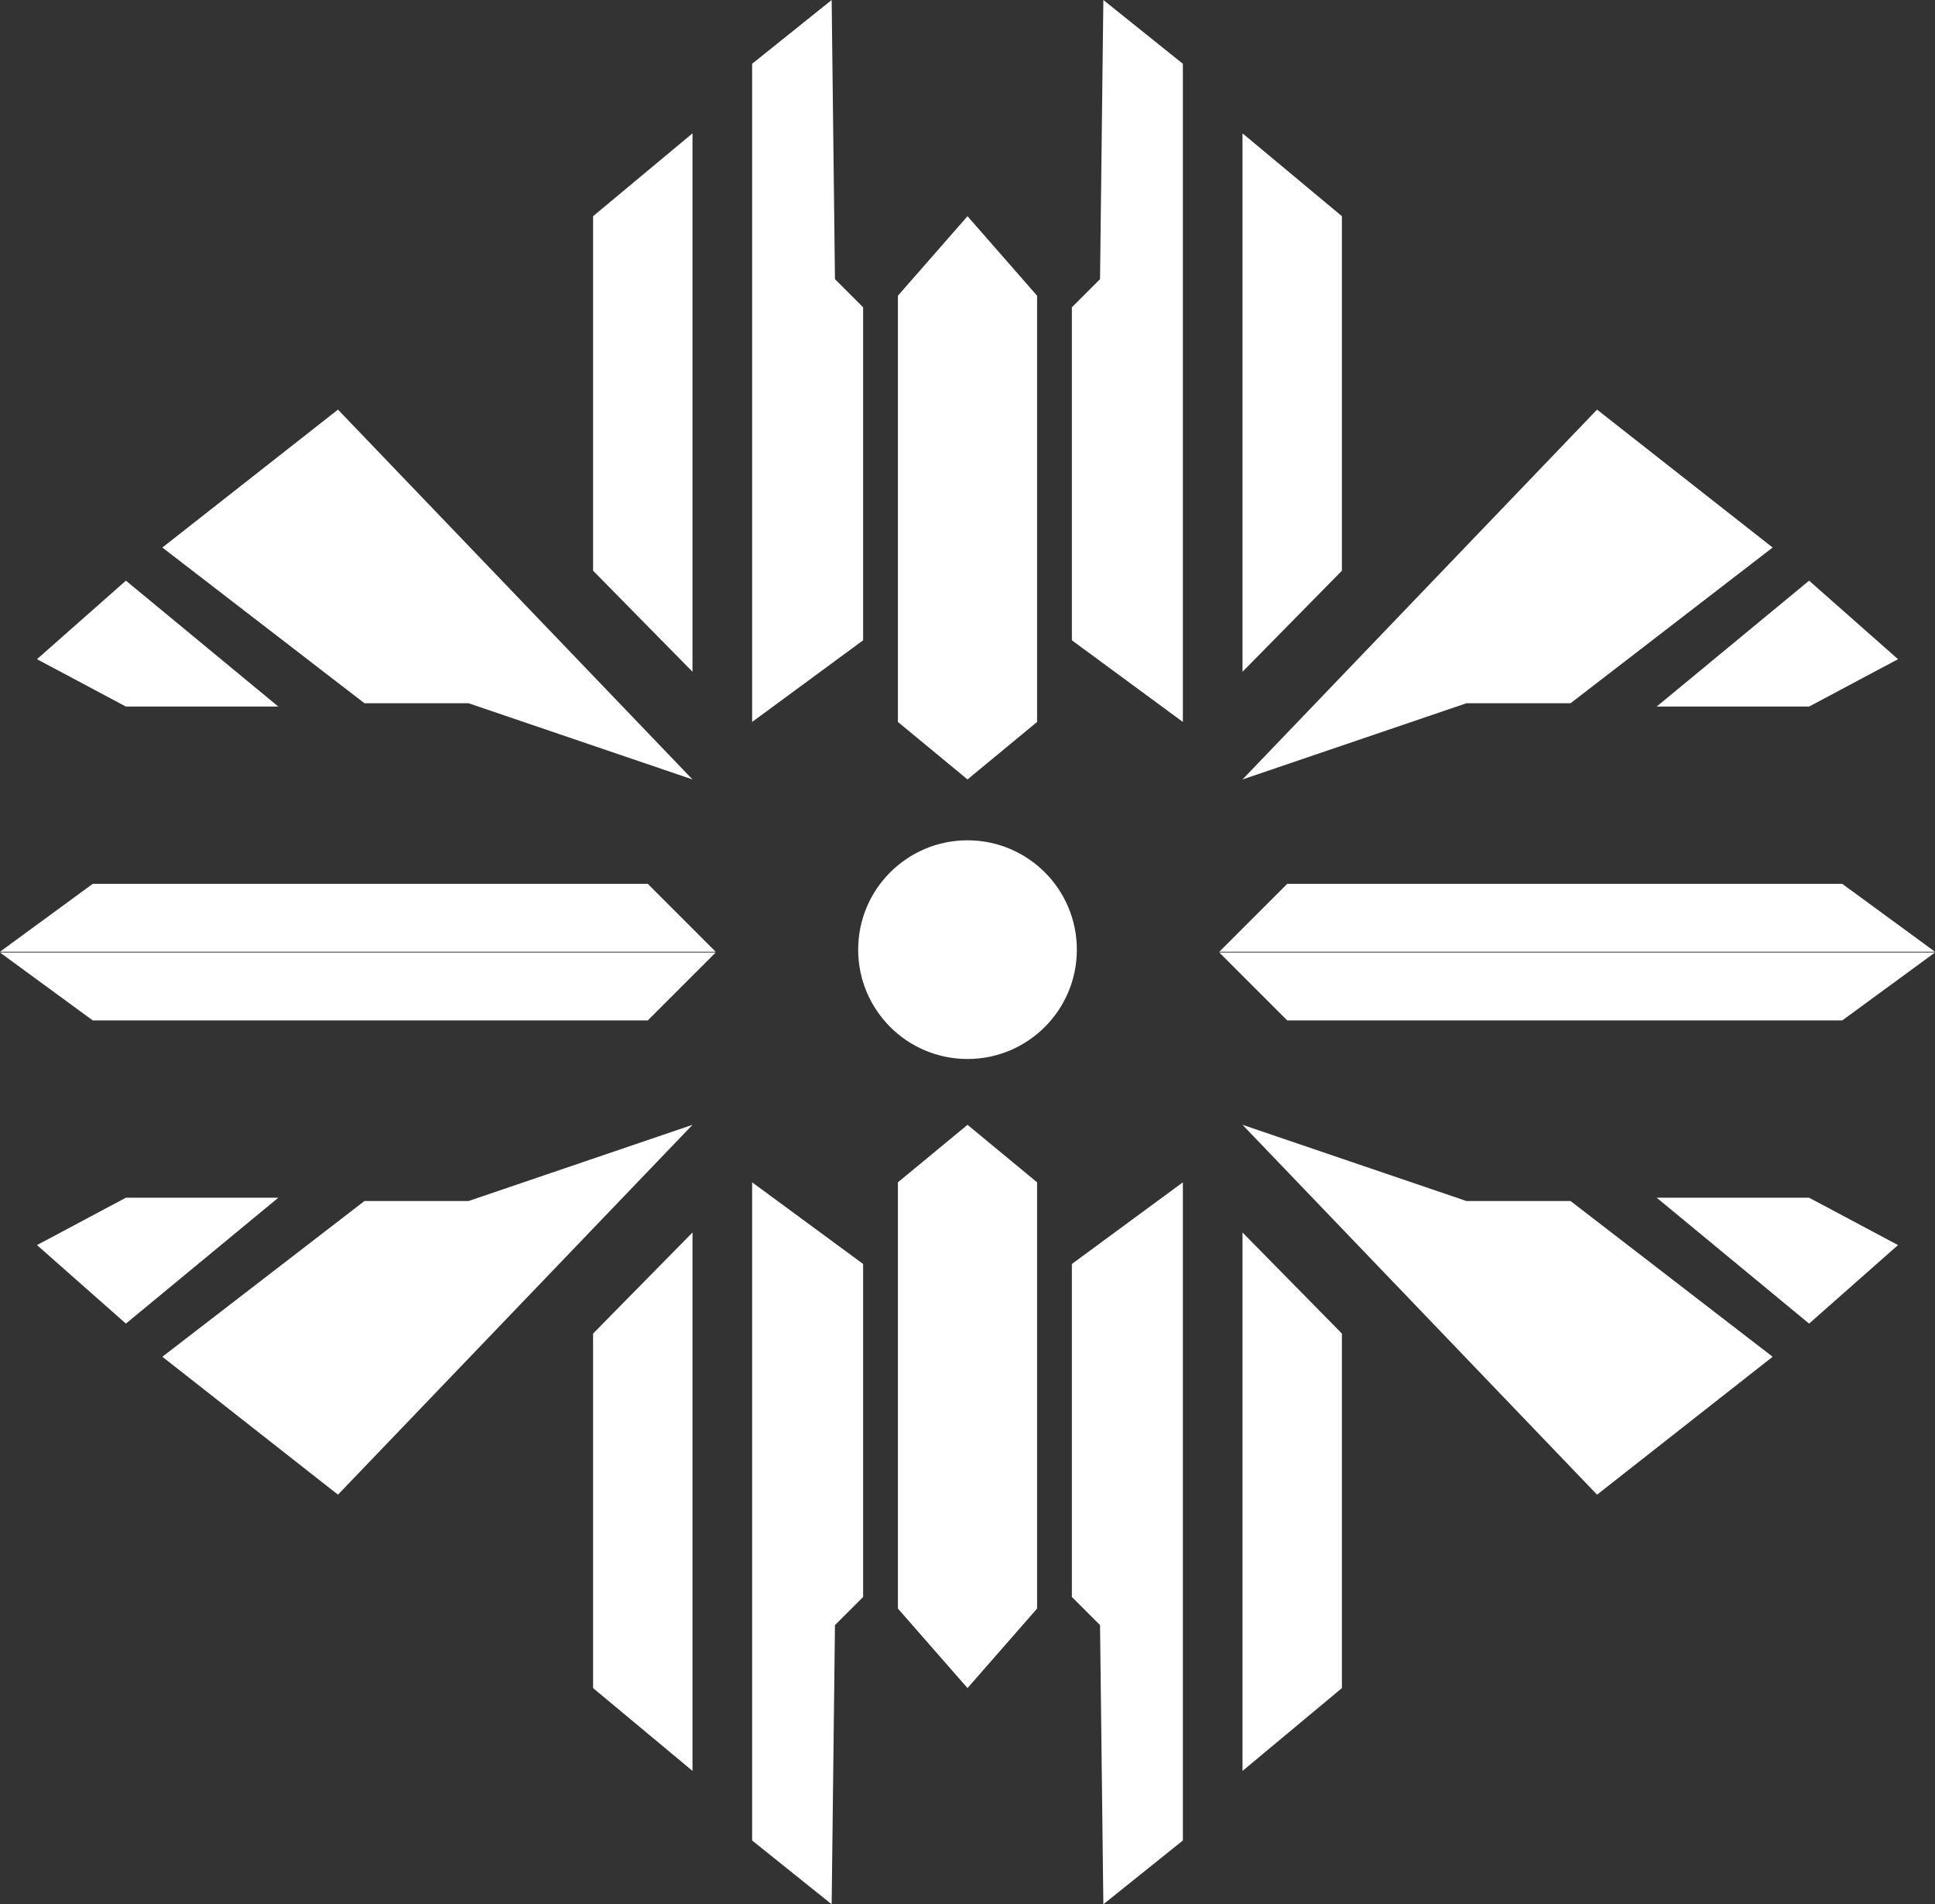 <svg xmlns="http://www.w3.org/2000/svg" viewBox="0 0 924.13 909.47"><rect x="0" y="0" width="924.13" height="909.47" fill="#333333" stroke="none"/><defs><style>.cls-1{fill:#fff;}</style></defs><g id="Layer_2" data-name="Layer 2"><g id="_1" data-name="1"><polygon class="cls-1" points="462.07 103.25 462.07 372.26 428.83 344.8 428.83 141.23 462.07 103.25"/><polygon class="cls-1" points="398.77 133.32 412.22 146.77 412.22 305.8 359.21 344.8 359.21 30.46 397.19 0 398.77 133.32"/><polygon class="cls-1" points="330.73 63.69 330.73 320.83 283.25 272.57 283.25 103.25 330.73 63.69"/><polygon class="cls-1" points="330.73 372.26 161.41 195.63 77.54 261.5 174.07 335.87 223.79 335.87 330.73 372.26"/><polygon class="cls-1" points="17.66 314.83 60.13 337.45 132.92 337.45 60.13 277.32 17.66 314.83"/><polygon class="cls-1" points="341.8 454.55 309.36 422.11 44.31 422.11 0 454.55 341.8 454.55"/><circle class="cls-1" cx="462.07" cy="453.55" r="52.22"/><polygon class="cls-1" points="462.07 103.25 462.07 372.26 495.3 344.8 495.3 141.23 462.07 103.25"/><polygon class="cls-1" points="525.36 133.32 511.91 146.77 511.91 305.8 564.92 344.8 564.92 30.46 526.95 0 525.36 133.32"/><polygon class="cls-1" points="593.41 63.69 593.41 320.83 640.88 272.57 640.88 103.25 593.41 63.69"/><polygon class="cls-1" points="593.41 372.26 762.73 195.63 846.59 261.5 750.07 335.87 700.34 335.87 593.41 372.26"/><polygon class="cls-1" points="906.47 314.83 864 337.45 791.21 337.45 864 277.32 906.47 314.83"/><polygon class="cls-1" points="582.33 454.55 614.77 422.11 879.82 422.11 924.13 454.55 582.33 454.55"/><polygon class="cls-1" points="462.07 806.22 462.07 537.21 428.83 564.67 428.83 768.24 462.07 806.22"/><polygon class="cls-1" points="398.77 776.15 412.22 762.7 412.22 603.67 359.21 564.67 359.21 879.01 397.19 909.47 398.77 776.15"/><polygon class="cls-1" points="330.73 845.78 330.73 588.64 283.25 636.9 283.25 806.22 330.73 845.78"/><polygon class="cls-1" points="330.73 537.21 161.41 713.85 77.54 647.98 174.07 573.6 223.79 573.6 330.73 537.21"/><polygon class="cls-1" points="17.66 594.64 60.13 572.02 132.92 572.02 60.13 632.15 17.66 594.64"/><polygon class="cls-1" points="341.8 454.92 309.36 487.36 44.31 487.36 0 454.92 341.8 454.92"/><polygon class="cls-1" points="462.07 806.22 462.07 537.21 495.3 564.67 495.3 768.24 462.07 806.22"/><polygon class="cls-1" points="525.36 776.15 511.91 762.7 511.91 603.67 564.92 564.67 564.92 879.01 526.95 909.47 525.36 776.15"/><polygon class="cls-1" points="593.41 845.78 593.41 588.64 640.88 636.9 640.88 806.22 593.41 845.78"/><polygon class="cls-1" points="593.41 537.21 762.73 713.85 846.59 647.98 750.07 573.6 700.34 573.6 593.41 537.21"/><polygon class="cls-1" points="906.47 594.64 864 572.02 791.21 572.02 864 632.15 906.47 594.64"/><polygon class="cls-1" points="582.33 454.92 614.77 487.36 879.82 487.36 924.13 454.92 582.33 454.92"/></g></g></svg>